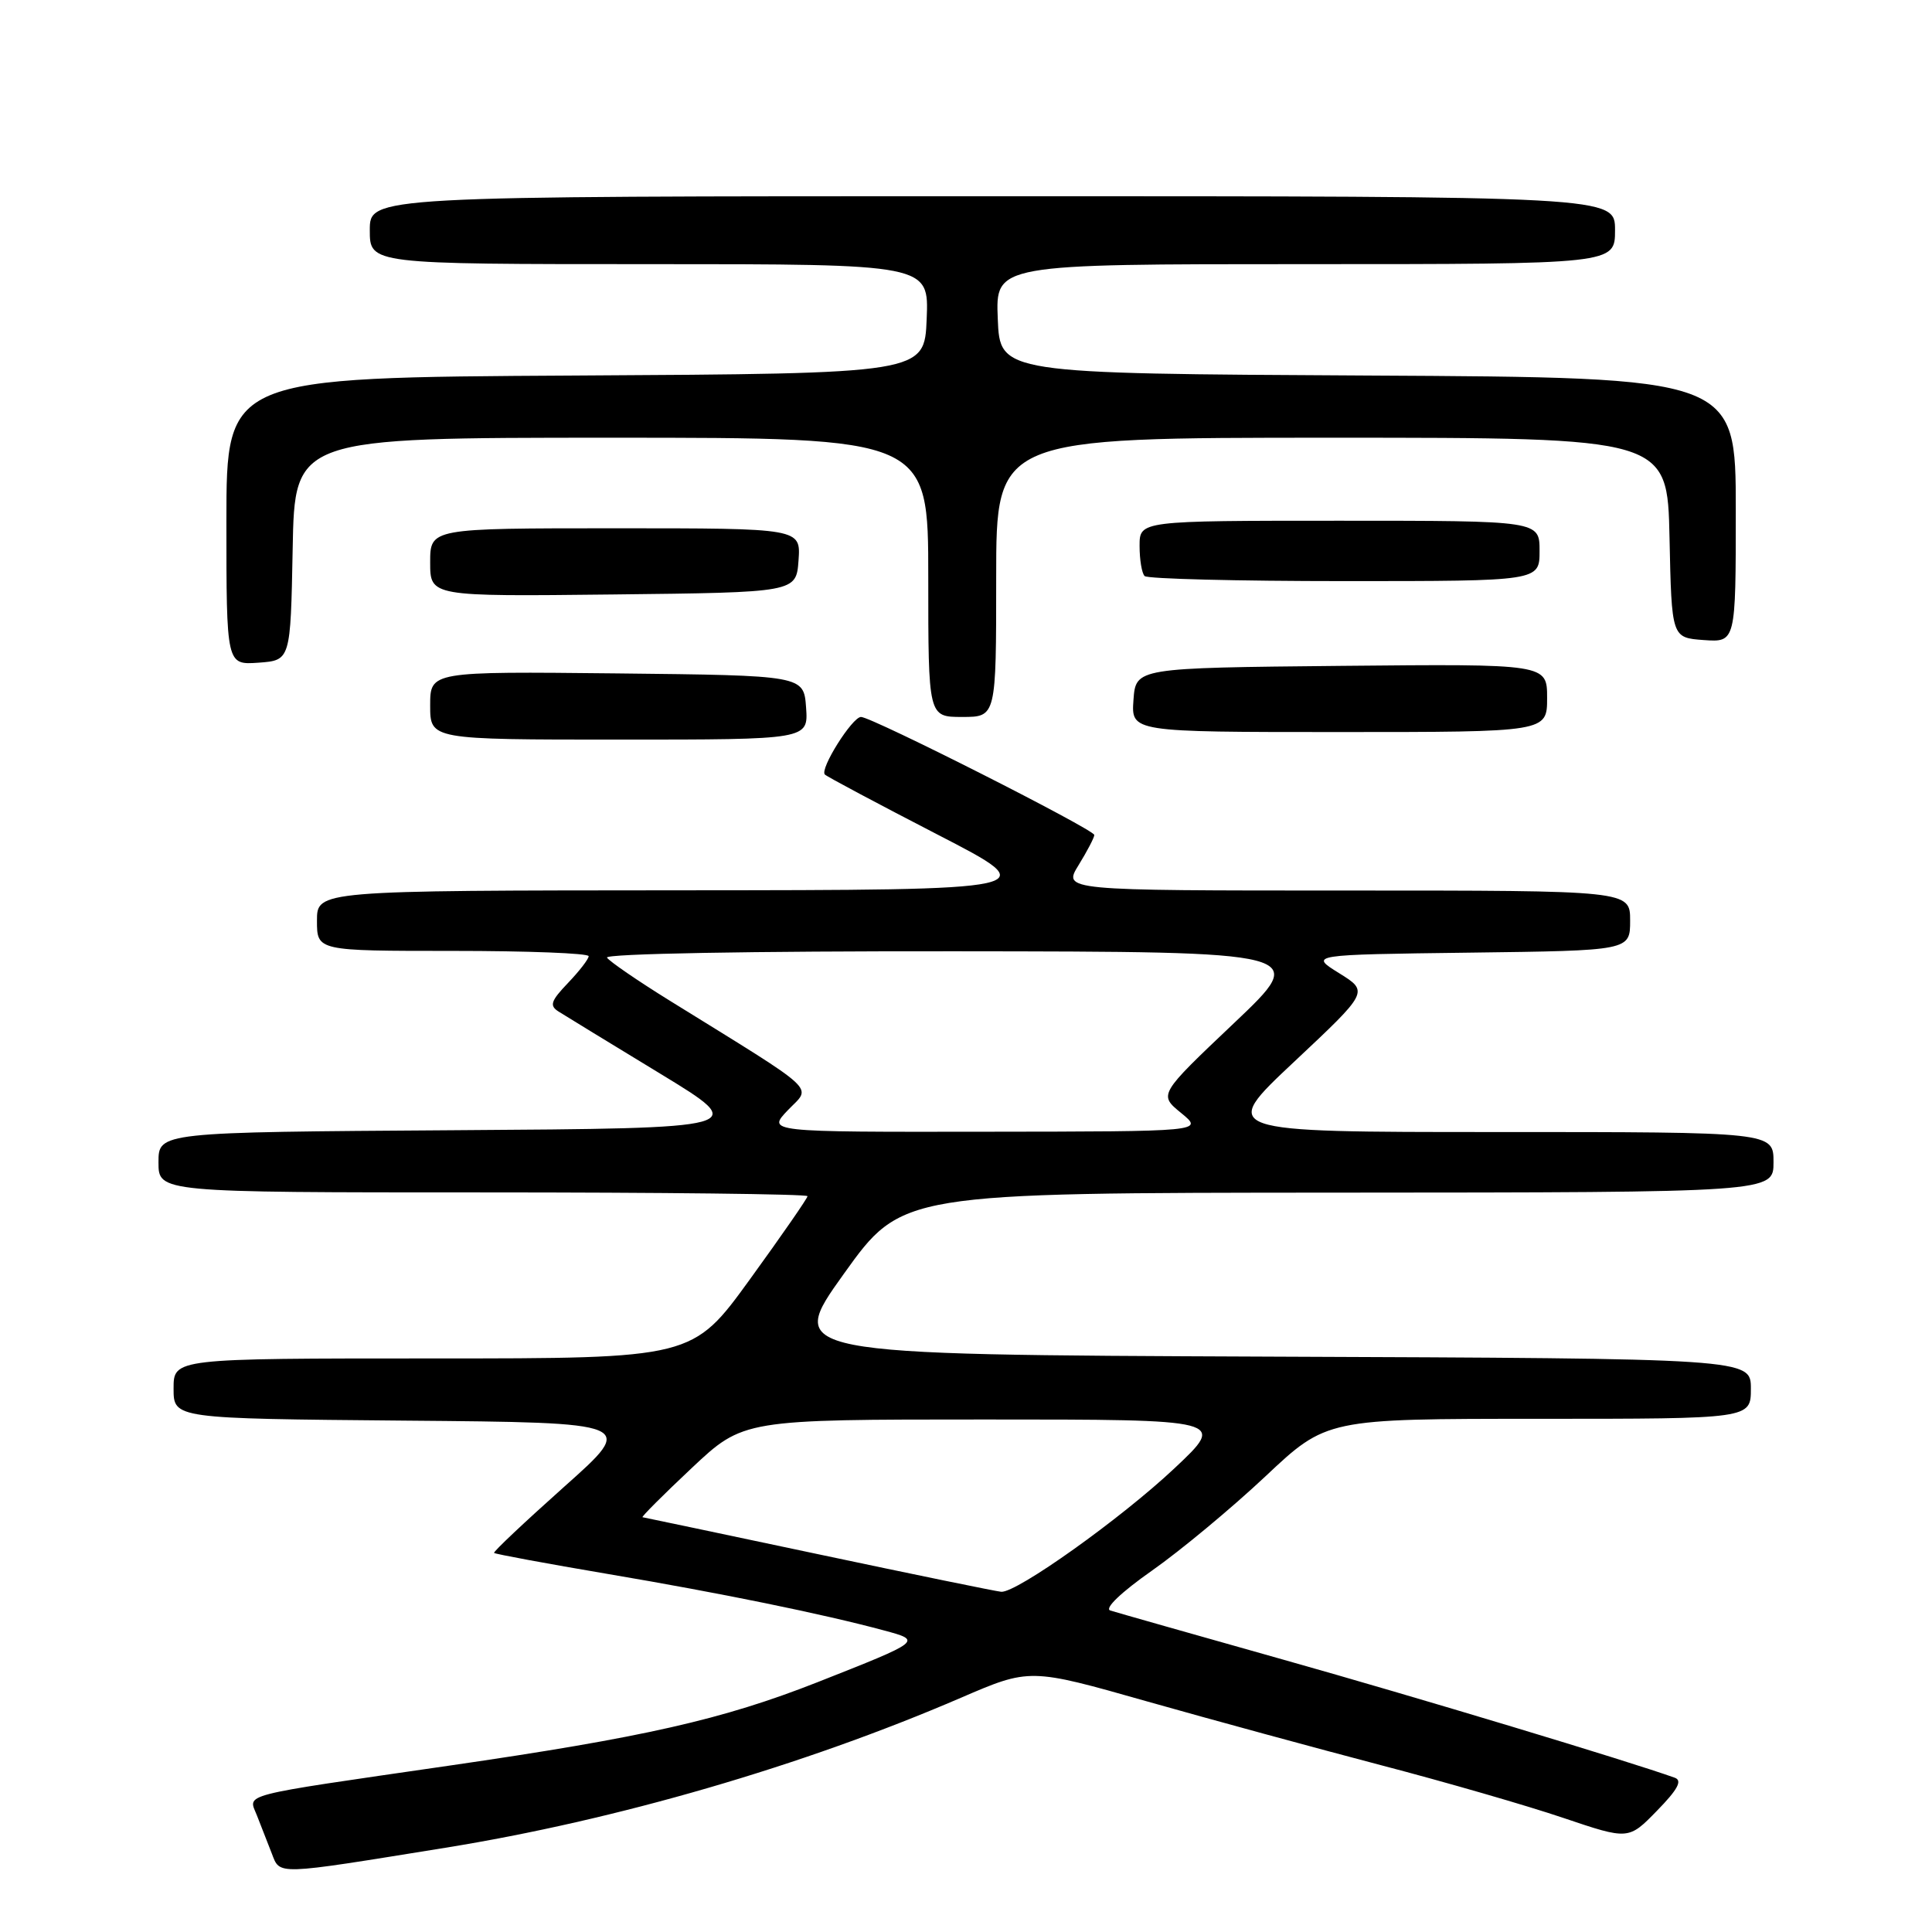 <?xml version="1.0" encoding="UTF-8" standalone="no"?>
<!DOCTYPE svg PUBLIC "-//W3C//DTD SVG 1.1//EN" "http://www.w3.org/Graphics/SVG/1.1/DTD/svg11.dtd" >
<svg xmlns="http://www.w3.org/2000/svg" xmlns:xlink="http://www.w3.org/1999/xlink" version="1.1" viewBox="0 0 256 256">
 <g >
 <path fill="currentColor"
d=" M 59.00 244.84 C 81.63 241.19 106.41 233.98 127.31 224.97 C 136.45 221.03 136.45 221.03 151.97 225.44 C 160.51 227.86 174.47 231.66 183.00 233.90 C 191.53 236.13 202.39 239.27 207.14 240.88 C 215.79 243.80 215.79 243.80 219.56 239.93 C 222.31 237.12 222.95 235.93 221.92 235.56 C 215.83 233.37 187.69 224.88 170.00 219.90 C 158.18 216.57 147.88 213.64 147.12 213.40 C 146.30 213.14 148.56 210.98 152.65 208.11 C 156.45 205.44 163.21 199.82 167.67 195.63 C 175.78 188.00 175.78 188.00 203.89 188.00 C 232.00 188.00 232.00 188.00 232.00 184.01 C 232.00 180.01 232.00 180.01 168.07 179.76 C 104.14 179.50 104.14 179.50 111.82 168.78 C 119.50 158.06 119.50 158.06 177.25 158.03 C 235.00 158.00 235.00 158.00 235.00 154.00 C 235.00 150.00 235.00 150.00 198.28 150.00 C 161.56 150.00 161.56 150.00 171.47 140.70 C 181.38 131.40 181.38 131.40 177.44 128.95 C 173.50 126.50 173.50 126.50 194.75 126.23 C 216.00 125.96 216.00 125.96 216.00 121.98 C 216.00 118.00 216.00 118.00 178.42 118.00 C 140.84 118.00 140.84 118.00 142.92 114.63 C 144.06 112.78 145.00 110.98 145.00 110.64 C 145.00 109.92 115.51 95.00 114.09 95.00 C 112.93 95.00 108.58 101.92 109.30 102.63 C 109.59 102.92 116.28 106.48 124.16 110.55 C 138.50 117.94 138.50 117.94 90.25 117.97 C 42.00 118.00 42.00 118.00 42.00 122.00 C 42.00 126.00 42.00 126.00 60.00 126.00 C 69.90 126.00 78.00 126.31 78.00 126.70 C 78.00 127.08 76.77 128.67 75.27 130.24 C 72.98 132.64 72.77 133.25 74.02 134.04 C 74.83 134.55 80.87 138.25 87.44 142.24 C 99.37 149.50 99.37 149.50 60.19 149.76 C 21.00 150.02 21.00 150.02 21.00 154.01 C 21.00 158.00 21.00 158.00 64.00 158.00 C 87.65 158.00 107.00 158.22 107.00 158.50 C 107.00 158.77 103.57 163.72 99.38 169.50 C 91.77 180.00 91.77 180.00 57.38 180.00 C 23.00 180.00 23.00 180.00 23.00 183.99 C 23.00 187.97 23.00 187.97 53.65 188.24 C 84.31 188.50 84.31 188.50 74.76 197.00 C 69.52 201.68 65.33 205.62 65.47 205.77 C 65.60 205.92 72.41 207.18 80.60 208.57 C 95.55 211.10 109.04 213.86 117.09 216.03 C 122.23 217.41 122.21 217.42 108.30 222.91 C 95.70 227.86 85.40 230.20 59.50 233.96 C 31.14 238.08 32.90 237.62 34.05 240.57 C 34.57 241.91 35.45 244.15 36.00 245.56 C 37.14 248.49 36.27 248.51 59.00 244.84 Z  M 106.81 93.75 C 106.50 89.50 106.50 89.50 81.75 89.23 C 57.00 88.97 57.00 88.97 57.00 93.48 C 57.00 98.00 57.00 98.00 82.06 98.00 C 107.11 98.00 107.11 98.00 106.81 93.75 Z  M 205.00 92.48 C 205.00 87.97 205.00 87.97 177.75 88.23 C 150.50 88.50 150.50 88.50 150.19 92.75 C 149.89 97.00 149.89 97.00 177.44 97.00 C 205.00 97.00 205.00 97.00 205.00 92.48 Z  M 132.00 76.50 C 132.00 58.00 132.00 58.00 176.47 58.00 C 220.94 58.00 220.94 58.00 221.22 71.25 C 221.50 84.50 221.50 84.50 225.75 84.81 C 230.00 85.11 230.00 85.11 230.00 67.57 C 230.00 50.02 230.00 50.02 181.25 49.76 C 132.50 49.50 132.50 49.50 132.21 42.25 C 131.91 35.00 131.91 35.00 172.96 35.00 C 214.00 35.00 214.00 35.00 214.00 30.50 C 214.00 26.00 214.00 26.00 131.50 26.00 C 49.00 26.00 49.00 26.00 49.00 30.50 C 49.00 35.00 49.00 35.00 86.04 35.00 C 123.09 35.00 123.09 35.00 122.79 42.25 C 122.50 49.50 122.50 49.50 76.25 49.76 C 30.00 50.02 30.00 50.02 30.00 69.07 C 30.00 88.11 30.00 88.11 34.25 87.81 C 38.50 87.50 38.50 87.50 38.78 72.75 C 39.05 58.00 39.05 58.00 81.03 58.00 C 123.00 58.00 123.00 58.00 123.00 76.50 C 123.00 95.00 123.00 95.00 127.50 95.00 C 132.00 95.00 132.00 95.00 132.00 76.50 Z  M 105.81 74.25 C 106.11 70.00 106.11 70.00 81.56 70.00 C 57.00 70.00 57.00 70.00 57.00 74.52 C 57.00 79.04 57.00 79.04 81.25 78.77 C 105.50 78.50 105.50 78.50 105.81 74.25 Z  M 204.00 73.00 C 204.00 69.00 204.00 69.00 177.50 69.00 C 151.00 69.00 151.00 69.00 151.00 72.33 C 151.00 74.17 151.30 75.97 151.67 76.33 C 152.03 76.70 163.96 77.00 178.17 77.00 C 204.00 77.00 204.00 77.00 204.00 73.00 Z  M 108.50 205.96 C 95.85 203.28 85.34 201.07 85.14 201.04 C 84.94 201.02 87.86 198.09 91.64 194.54 C 98.50 188.09 98.50 188.09 130.50 188.09 C 162.50 188.09 162.50 188.09 155.62 194.56 C 148.53 201.23 134.73 211.06 132.67 210.92 C 132.02 210.87 121.15 208.64 108.50 205.96 Z  M 104.41 147.09 C 107.54 143.83 108.90 145.08 88.74 132.59 C 84.48 129.95 80.74 127.38 80.43 126.89 C 80.11 126.37 99.52 126.02 126.69 126.05 C 173.50 126.10 173.50 126.10 163.51 135.57 C 153.52 145.04 153.52 145.04 156.51 147.48 C 159.50 149.93 159.50 149.93 130.56 149.96 C 101.63 150.00 101.63 150.00 104.41 147.09 Z "/>
</g>
</svg>